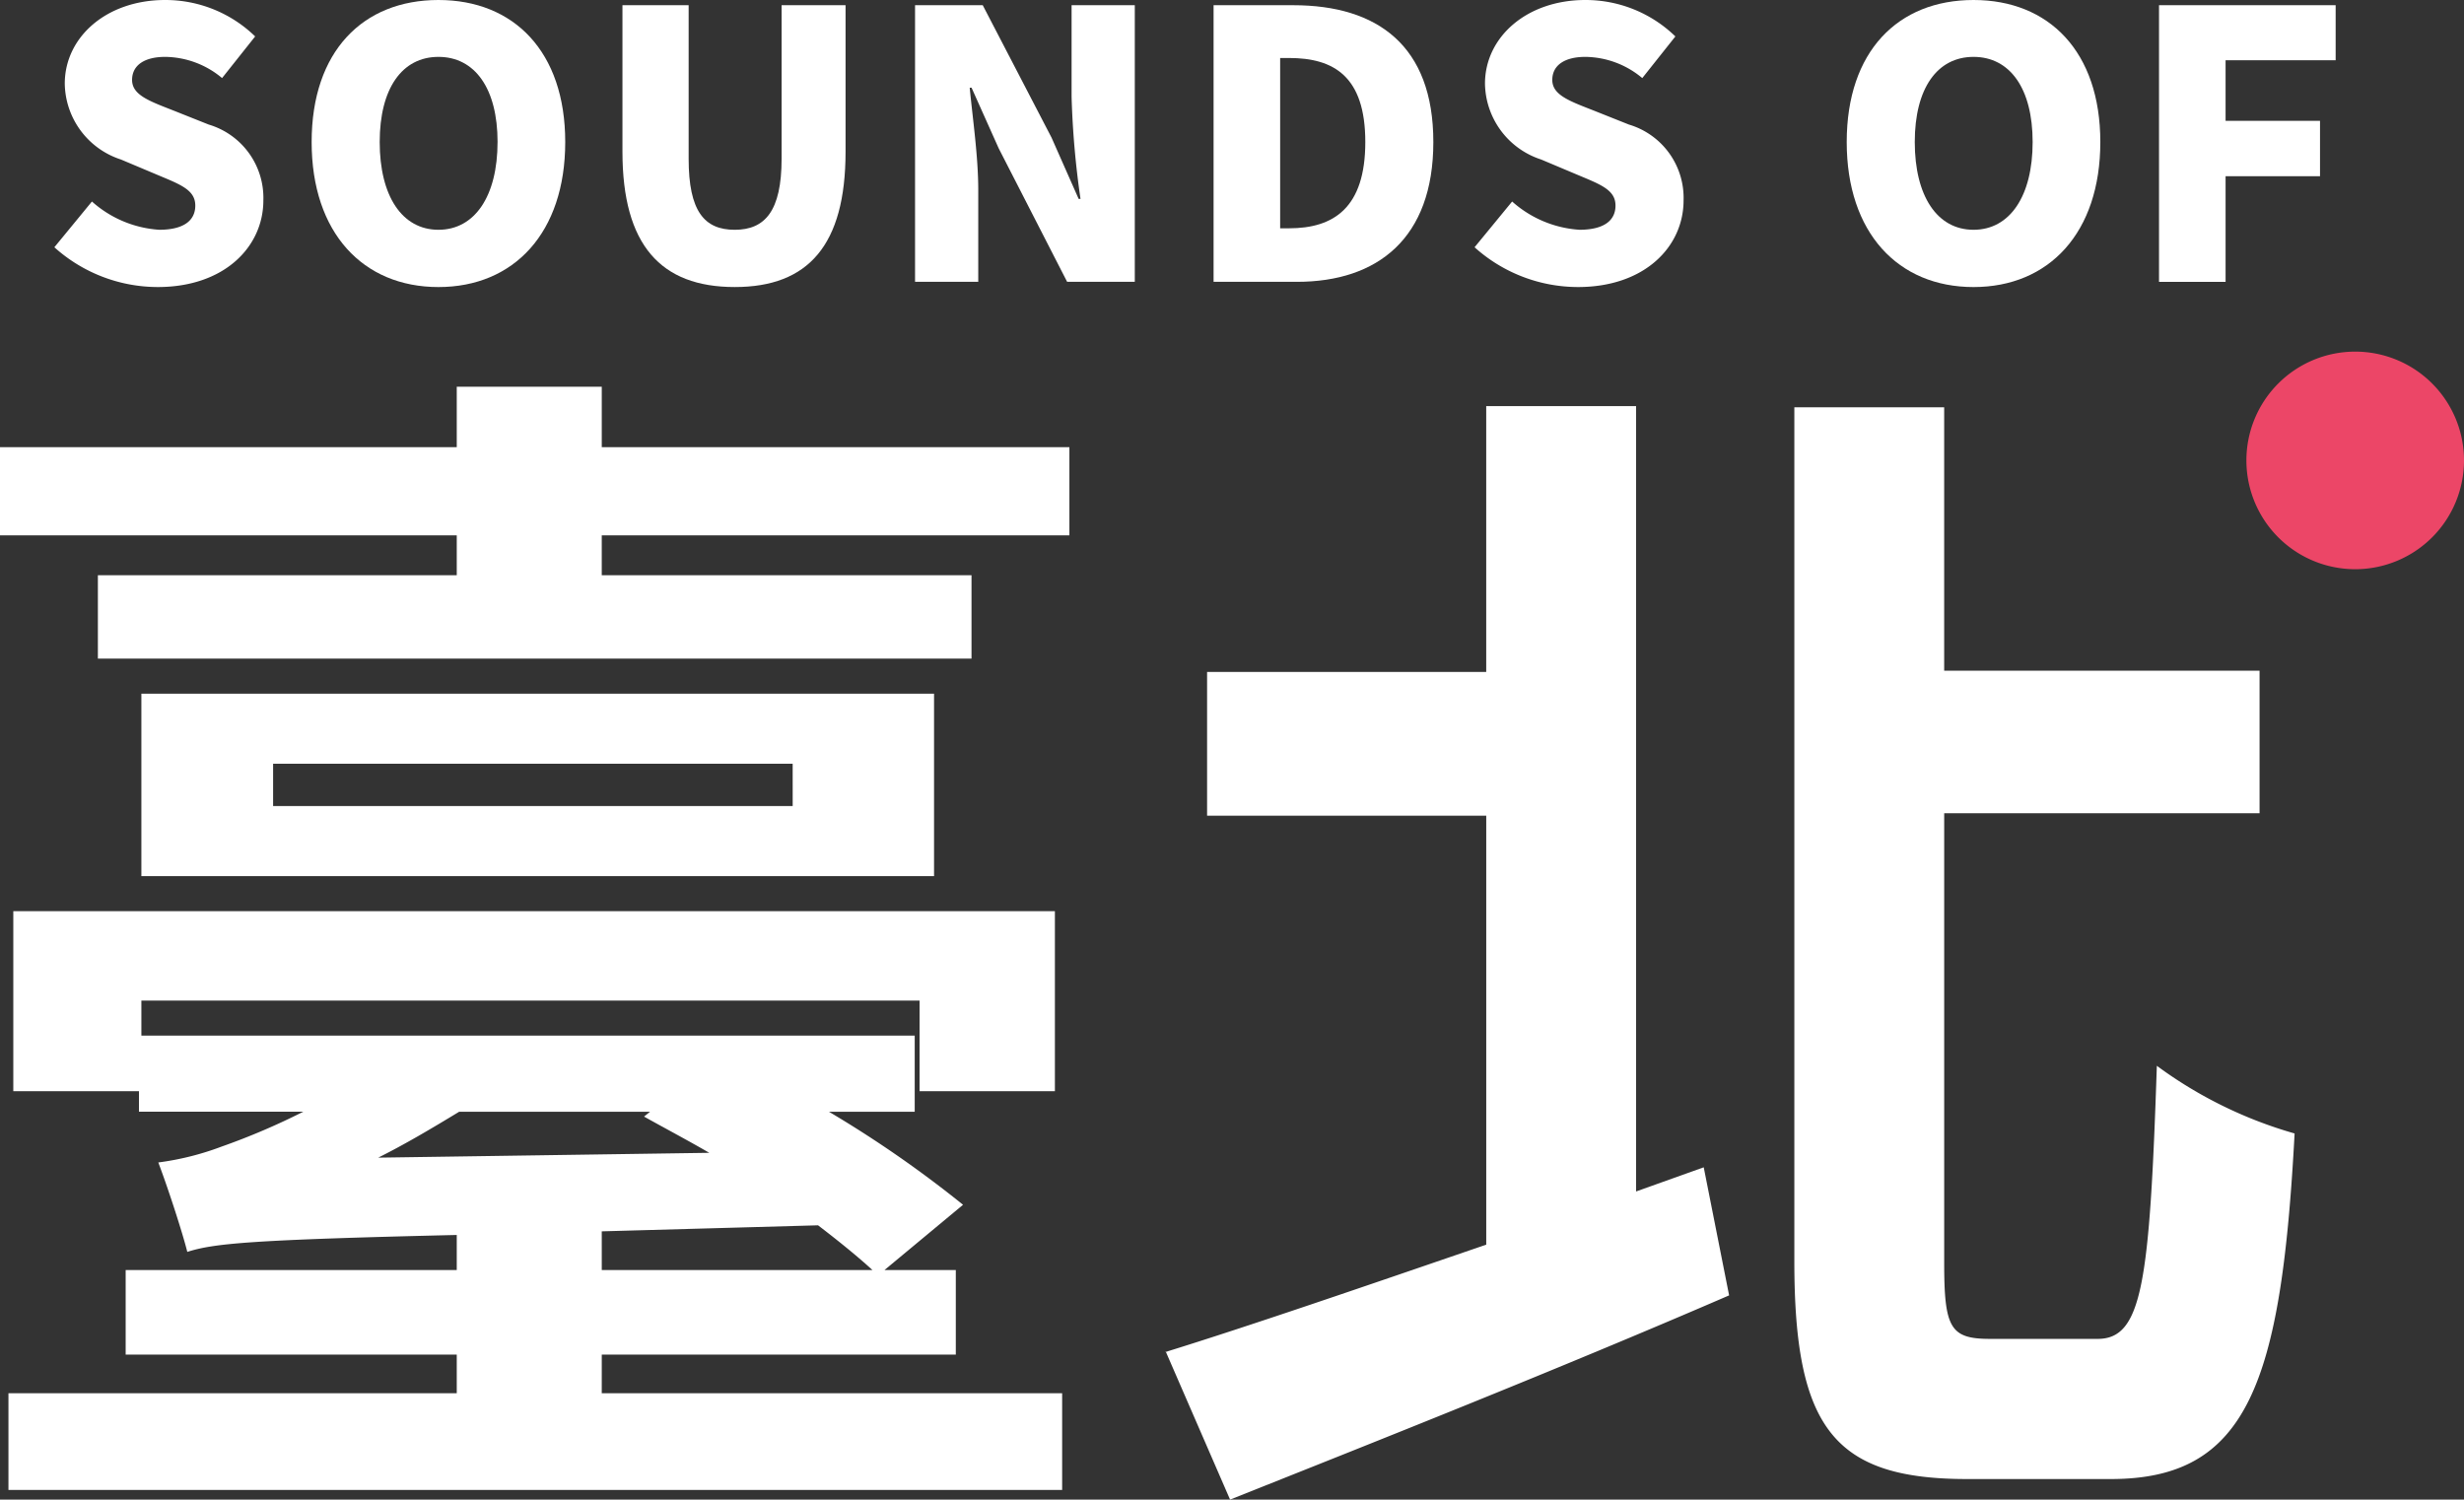 <svg xmlns="http://www.w3.org/2000/svg" viewBox="0 0 145.804 88.741"><rect x="0" y="0" width="145.804" height="88.741" fill="#333333" stroke="none"/><defs><style>.cls-1{fill:#ffffff;}.cls-2{fill:#ec4667;}</style></defs><title>Element 1</title><g id="Ebene_2" data-name="Ebene 2"><g id="Lgo"><path class="cls-1" d="M63.28,26.462v5.22H35.608v2.36h21.88v4.934H5.792V34.042H27.028v-2.36H0v-5.22H27.028V22.887h8.581v3.575ZM35.608,82.449H62.851v5.72H.5v-5.72H27.028V80.161H7.436V75.156H27.028V73.082c-12.227.286-14.372.5-15.945,1.001-.286-1.144-1.144-3.79-1.716-5.292a16.611,16.611,0,0,0,3.718-.929,40.86,40.86,0,0,0,4.862-2.074H8.223V64.573H.787V53.919H62.422V64.573H54.414V59.211H8.366v2.073H54.127v4.505H49.051a67.389,67.389,0,0,1,7.936,5.506L52.34,75.156h4.219v5.005h-20.95Zm19.663-41.4V51.846H8.366V41.049Zm-8.366,4.147H16.16v2.502H46.906ZM27.171,65.789c-1.645,1.001-3.218,1.931-4.79,2.717L41.972,68.22c-1.359-.787-2.717-1.501-3.861-2.145l.357-.286Zm8.438,9.367H51.625c-.858-.787-2.002-1.716-3.218-2.646l-12.799.357Z"/><path class="cls-1" d="M100.816,69.078l1.502,7.579c-10.082,4.362-21.093,8.724-29.53,12.084l-3.79-8.723h-.071c4.862-1.502,11.726-3.861,19.02-6.364V48.271H71.428V39.762H87.945V24.031H96.812V70.508Zm23.31,10.153c2.646,0,3.075-3.36,3.503-16.16a25.459,25.459,0,0,0,8.151,4.004c-.787,14.801-2.789,20.45-10.868,20.45h-8.509c-7.866,0-10.225-3.003-10.225-12.871V24.103h8.866V39.69H133.707v8.438H115.045V74.727c0,3.861.357,4.504,2.717,4.504Z"/><path class="cls-1" d="M3.217,14.632,5.44,11.925a6.618,6.618,0,0,0,3.982,1.672c1.452,0,2.134-.55,2.134-1.43,0-.946-.902-1.254-2.31-1.848l-2.09-.88A4.794,4.794,0,0,1,3.833,4.951C3.833,2.2,6.297,0,9.774,0a7.619,7.619,0,0,1,5.325,2.156l-1.958,2.464A5.323,5.323,0,0,0,9.774,3.366c-1.21,0-1.958.484-1.958,1.364,0,.902,1.034,1.254,2.487,1.826l2.046.815a4.525,4.525,0,0,1,3.235,4.488c0,2.728-2.289,5.127-6.249,5.127A9.161,9.161,0,0,1,3.217,14.632Z"/><path class="cls-1" d="M18.441,8.405C18.441,3.036,21.477,0,25.944,0s7.503,3.058,7.503,8.405c0,5.369-3.037,8.582-7.503,8.582S18.441,13.774,18.441,8.405Zm11.002,0c0-3.168-1.342-5.039-3.498-5.039s-3.477,1.871-3.477,5.039c0,3.191,1.32,5.193,3.477,5.193S29.442,11.596,29.442,8.405Z"/><path class="cls-1" d="M36.833,8.977V.308H40.75V9.395c0,3.103.924,4.203,2.728,4.203,1.782,0,2.772-1.1,2.772-4.203V.308h3.785v8.669c0,5.523-2.201,8.009-6.557,8.009C39.1,16.986,36.833,14.5,36.833,8.977Z"/><path class="cls-1" d="M54.147.308h4.005l4.07,7.833,1.606,3.63h.11A51.69,51.69,0,0,1,63.41,5.721V.308h3.74v16.37H63.146L59.097,8.779l-1.606-3.587h-.11c.176,1.827.506,4.071.506,6.051v5.434H54.147Z"/><path class="cls-1" d="M71.812.308h4.709c4.995,0,8.295,2.398,8.295,8.097s-3.3,8.273-8.075,8.273H71.812ZM76.279,13.51c2.641,0,4.511-1.21,4.511-5.105s-1.87-4.973-4.511-4.973H75.751V13.51Z"/><path class="cls-1" d="M87.256,14.632l2.223-2.707a6.618,6.618,0,0,0,3.982,1.672c1.452,0,2.134-.55,2.134-1.43,0-.946-.902-1.254-2.31-1.848l-2.09-.88a4.794,4.794,0,0,1-3.323-4.488C87.872,2.2,90.336,0,93.813,0a7.619,7.619,0,0,1,5.325,2.156L97.18,4.621A5.323,5.323,0,0,0,93.813,3.366c-1.21,0-1.958.484-1.958,1.364,0,.902,1.034,1.254,2.487,1.826l2.046.815a4.526,4.526,0,0,1,3.235,4.488c0,2.728-2.289,5.127-6.249,5.127A9.161,9.161,0,0,1,87.256,14.632Z"/><path class="cls-1" d="M109.277,8.405C109.277,3.036,112.314,0,116.781,0s7.503,3.058,7.503,8.405c0,5.369-3.037,8.582-7.503,8.582S109.277,13.774,109.277,8.405Zm11.002,0c0-3.168-1.342-5.039-3.498-5.039s-3.477,1.871-3.477,5.039c0,3.191,1.32,5.193,3.477,5.193S120.279,11.596,120.279,8.405Z"/><path class="cls-1" d="M127.757.308H138.209V3.564h-6.513V7.151h5.588v3.278h-5.588v6.249h-3.939Z"/><path class="cls-2" d="M139.366,33.684a6.438,6.438,0,1,0-6.438-6.438,6.438,6.438,0,0,0,6.438,6.438"/></g></g></svg>